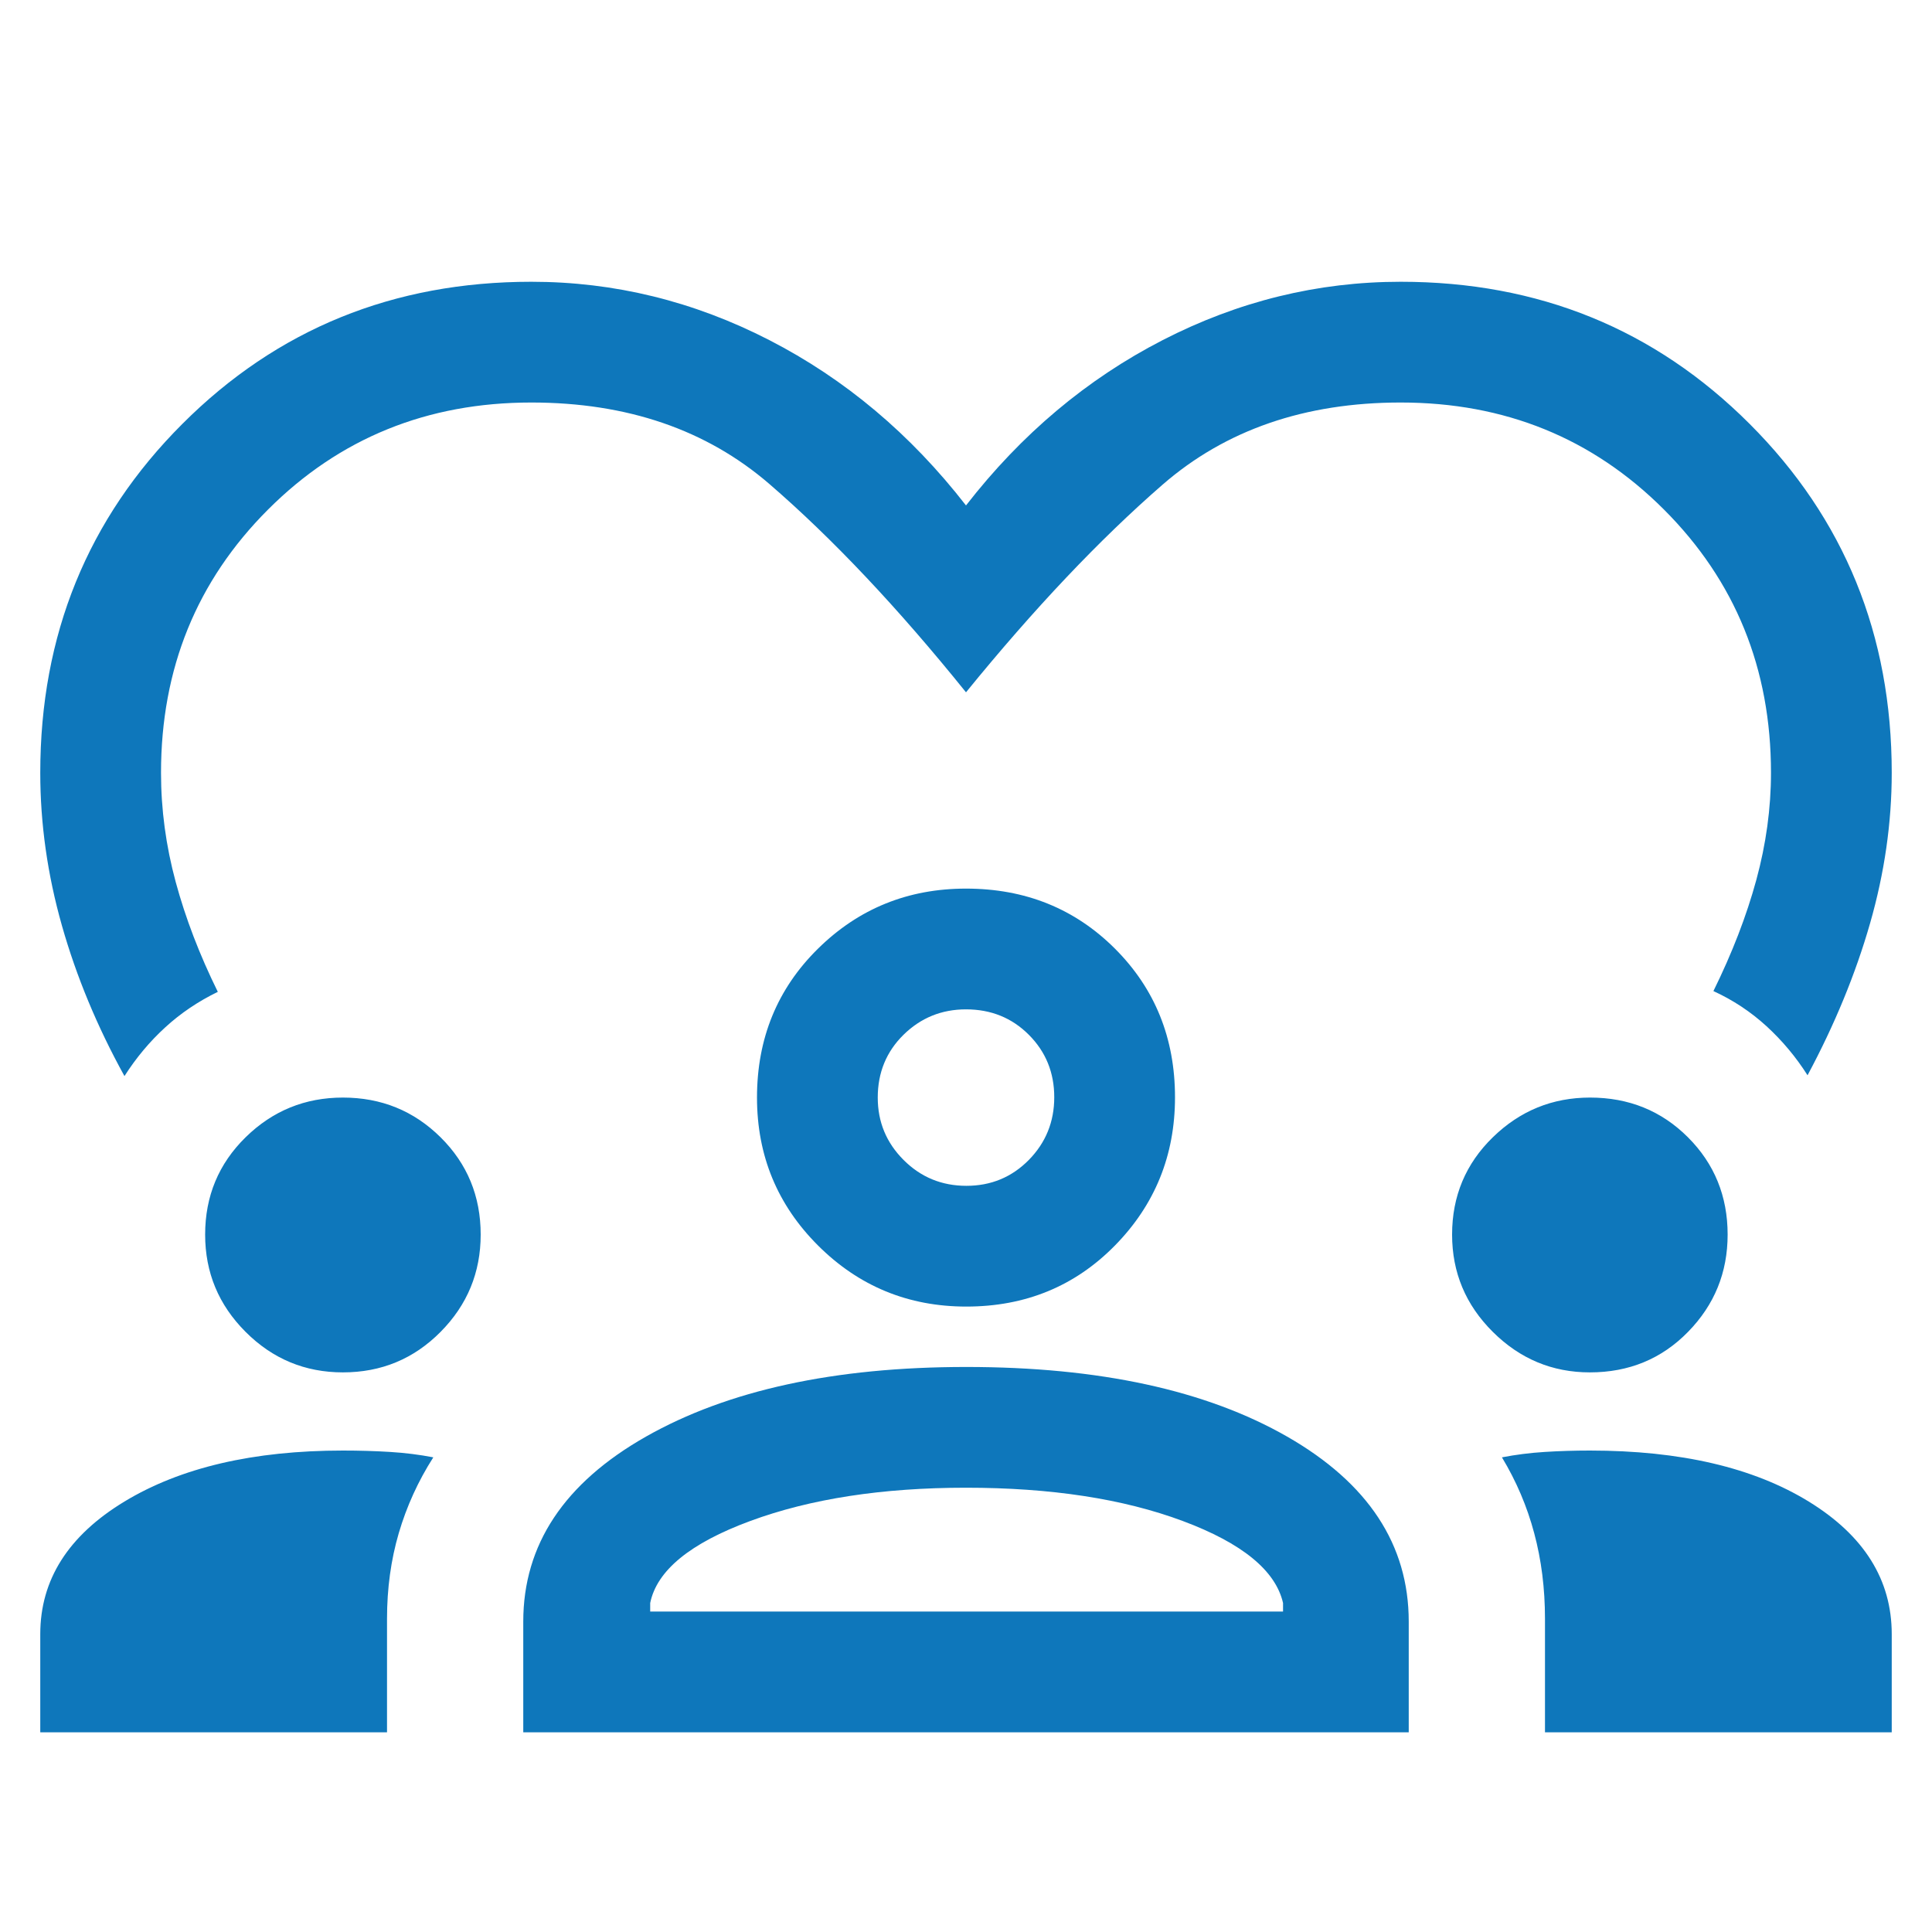 <?xml version="1.0" encoding="UTF-8"?> <svg xmlns="http://www.w3.org/2000/svg" width="50" height="50" viewBox="0 0 50 50" fill="none"><g clip-path="url(#clip0_856_3656)"><mask id="mask0_856_3656" style="mask-type:alpha" maskUnits="userSpaceOnUse" x="0" y="0" width="50" height="50"><rect width="50" height="50" fill="#D9D9D9"></rect></mask><g mask="url(#mask0_856_3656)"><path d="M3.221 27.849C2.516 26.572 1.977 25.274 1.603 23.956C1.229 22.638 1.042 21.319 1.042 20C1.042 16.432 2.268 13.421 4.72 10.97C7.171 8.518 10.182 7.292 13.75 7.292C15.897 7.292 17.951 7.795 19.91 8.802C21.869 9.809 23.566 11.235 25 13.081C26.434 11.235 28.131 9.809 30.09 8.802C32.049 7.795 34.102 7.292 36.25 7.292C39.818 7.292 42.828 8.518 45.28 10.97C47.732 13.421 48.958 16.432 48.958 20C48.958 21.293 48.771 22.591 48.397 23.896C48.023 25.201 47.484 26.512 46.779 27.828C46.479 27.355 46.125 26.932 45.717 26.558C45.308 26.184 44.85 25.881 44.343 25.649C44.829 24.663 45.199 23.705 45.453 22.774C45.706 21.844 45.833 20.919 45.833 20C45.833 17.305 44.91 15.034 43.063 13.187C41.216 11.34 38.945 10.417 36.25 10.417C33.771 10.417 31.717 11.126 30.086 12.544C28.456 13.962 26.76 15.753 25 17.917C23.24 15.732 21.544 13.936 19.914 12.528C18.283 11.12 16.229 10.417 13.75 10.417C11.055 10.417 8.784 11.34 6.937 13.187C5.09 15.034 4.167 17.305 4.167 20C4.167 20.945 4.293 21.887 4.547 22.825C4.801 23.762 5.164 24.71 5.637 25.669C5.13 25.915 4.676 26.221 4.275 26.589C3.874 26.956 3.523 27.376 3.221 27.849ZM1.042 44.832V42.292C1.042 40.884 1.768 39.74 3.22 38.86C4.673 37.98 6.557 37.54 8.875 37.54C9.299 37.54 9.706 37.552 10.096 37.576C10.486 37.6 10.859 37.647 11.214 37.716C10.821 38.331 10.524 38.984 10.32 39.678C10.117 40.371 10.016 41.109 10.016 41.893V44.832H1.042ZM13.542 44.832V41.967C13.542 39.977 14.601 38.381 16.718 37.179C18.836 35.978 21.598 35.377 25.006 35.377C28.445 35.377 31.213 35.978 33.311 37.179C35.409 38.381 36.458 39.977 36.458 41.967V44.832H13.542ZM39.984 44.832V41.893C39.984 41.109 39.891 40.371 39.705 39.678C39.52 38.984 39.241 38.331 38.87 37.716C39.225 37.647 39.594 37.6 39.976 37.576C40.357 37.552 40.747 37.54 41.146 37.54C43.489 37.54 45.377 37.98 46.81 38.86C48.242 39.74 48.958 40.884 48.958 42.292V44.832H39.984ZM24.997 38.502C22.833 38.502 20.973 38.789 19.417 39.363C17.861 39.937 16.998 40.645 16.827 41.486V41.707H33.205V41.486C33.013 40.645 32.147 39.937 30.609 39.363C29.07 38.789 27.2 38.502 24.997 38.502ZM8.874 35.517C7.894 35.517 7.054 35.168 6.356 34.469C5.658 33.771 5.309 32.932 5.309 31.951C5.309 30.958 5.658 30.118 6.356 29.433C7.054 28.748 7.894 28.405 8.874 28.405C9.868 28.405 10.71 28.748 11.402 29.433C12.094 30.118 12.44 30.958 12.44 31.951C12.44 32.932 12.094 33.771 11.402 34.469C10.71 35.168 9.868 35.517 8.874 35.517ZM41.146 35.517C40.174 35.517 39.336 35.168 38.634 34.469C37.931 33.771 37.58 32.932 37.58 31.951C37.58 30.958 37.931 30.118 38.634 29.433C39.336 28.748 40.175 28.405 41.15 28.405C42.154 28.405 42.999 28.748 43.684 29.433C44.369 30.118 44.711 30.958 44.711 31.951C44.711 32.932 44.37 33.771 43.686 34.469C43.003 35.168 42.156 35.517 41.146 35.517ZM25.007 33.814C23.507 33.814 22.229 33.288 21.174 32.237C20.119 31.185 19.591 29.908 19.591 28.405C19.591 26.873 20.117 25.589 21.169 24.552C22.221 23.515 23.498 22.997 25 22.997C26.532 22.997 27.817 23.515 28.854 24.55C29.89 25.585 30.409 26.868 30.409 28.398C30.409 29.899 29.891 31.177 28.856 32.232C27.82 33.287 26.538 33.814 25.007 33.814ZM25 26.122C24.37 26.122 23.831 26.341 23.385 26.778C22.939 27.216 22.716 27.759 22.716 28.405C22.716 29.036 22.939 29.574 23.385 30.02C23.831 30.466 24.373 30.689 25.01 30.689C25.647 30.689 26.185 30.466 26.625 30.02C27.064 29.574 27.284 29.032 27.284 28.395C27.284 27.759 27.065 27.22 26.627 26.781C26.189 26.342 25.647 26.122 25 26.122Z" fill="#0E77BB"></path></g></g><defs><clipPath id="clip0_856_3656"><rect width="50" height="50" fill="white"></rect></clipPath></defs></svg> 